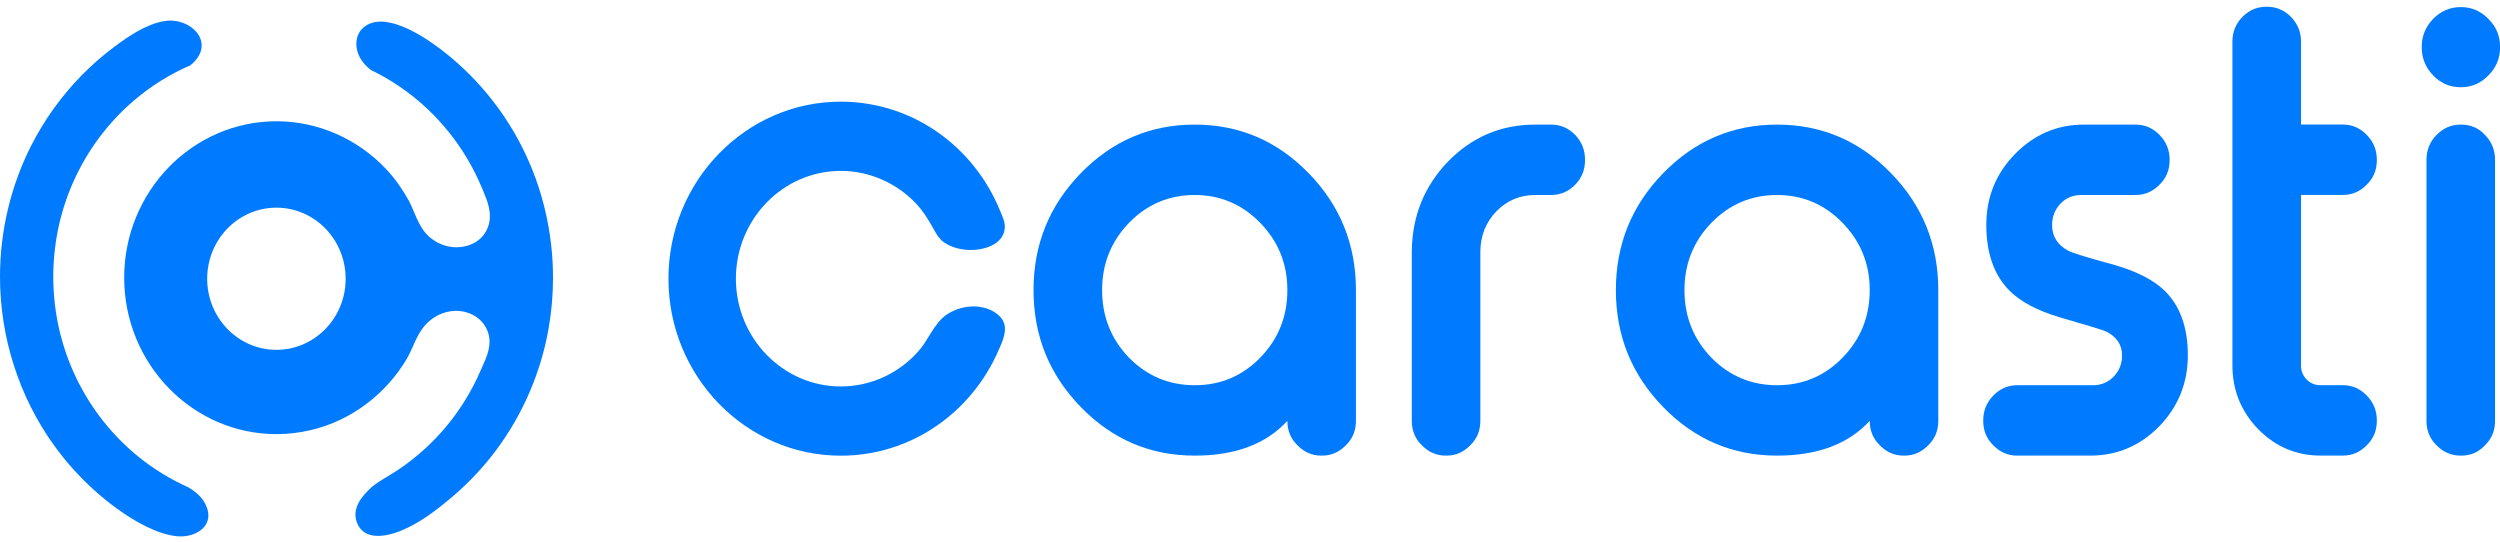 <svg width="120" height="26" viewBox="0 0 120 26" fill="none" xmlns="http://www.w3.org/2000/svg">
<path d="M54.19 10.698C53.331 11.59 52.901 12.665 52.901 13.925C52.901 15.194 53.331 16.274 54.19 17.167C55.059 18.049 56.111 18.491 57.347 18.491C58.583 18.491 59.631 18.049 60.491 17.167C61.359 16.274 61.794 15.194 61.794 13.925C61.794 12.665 61.359 11.59 60.491 10.698C59.622 9.806 58.574 9.36 57.347 9.36C56.111 9.36 55.059 9.806 54.19 10.698ZM62.815 8.312C64.328 9.865 65.085 11.737 65.085 13.925V20.201C65.085 20.67 64.924 21.061 64.602 21.373C64.279 21.704 63.898 21.87 63.46 21.87H63.419C62.98 21.87 62.6 21.704 62.278 21.373C61.955 21.061 61.794 20.67 61.794 20.201C60.773 21.314 59.291 21.87 57.347 21.87C55.215 21.87 53.393 21.093 51.88 19.539C50.366 17.985 49.609 16.114 49.609 13.925C49.609 11.737 50.366 9.865 51.88 8.312C53.393 6.758 55.215 5.981 57.347 5.981C59.479 5.981 61.301 6.758 62.815 8.312Z" fill="#007BFF"/>
<path d="M74.456 5.981C74.904 5.981 75.289 6.146 75.611 6.477C75.925 6.808 76.081 7.204 76.081 7.664V7.691C76.081 8.151 75.925 8.541 75.611 8.863C75.289 9.194 74.904 9.36 74.456 9.36H73.69C72.956 9.36 72.333 9.622 71.823 10.146C71.321 10.67 71.066 11.309 71.057 12.063V20.201C71.057 20.67 70.896 21.061 70.573 21.373C70.251 21.704 69.87 21.87 69.431 21.87H69.391C68.952 21.87 68.572 21.704 68.249 21.373C67.927 21.061 67.766 20.67 67.766 20.201V12.063C67.784 10.38 68.361 8.946 69.499 7.76C70.654 6.574 72.051 5.981 73.69 5.981H74.456Z" fill="#007BFF"/>
<path d="M82.144 10.698C81.284 11.59 80.854 12.665 80.854 13.925C80.854 15.194 81.284 16.274 82.144 17.167C83.012 18.049 84.065 18.491 85.3 18.491C86.536 18.491 87.584 18.049 88.444 17.167C89.312 16.274 89.747 15.194 89.747 13.925C89.747 12.665 89.312 11.59 88.444 10.698C87.575 9.806 86.527 9.36 85.3 9.36C84.065 9.36 83.012 9.806 82.144 10.698ZM90.768 8.312C92.281 9.865 93.038 11.737 93.038 13.925V20.201C93.038 20.67 92.877 21.061 92.555 21.373C92.232 21.704 91.852 21.87 91.413 21.87H91.373C90.934 21.87 90.553 21.704 90.231 21.373C89.908 21.061 89.747 20.67 89.747 20.201C88.726 21.314 87.244 21.87 85.3 21.87C83.169 21.87 81.346 21.093 79.833 19.539C78.319 17.985 77.562 16.114 77.562 13.925C77.562 11.737 78.319 9.865 79.833 8.312C81.346 6.758 83.169 5.981 85.3 5.981C87.432 5.981 89.254 6.758 90.768 8.312Z" fill="#007BFF"/>
<path d="M99.897 9.36C99.503 9.36 99.172 9.498 98.903 9.774C98.635 10.059 98.5 10.399 98.5 10.794C98.5 11.346 98.76 11.76 99.279 12.036C99.458 12.137 100.206 12.367 101.523 12.725C102.589 13.038 103.381 13.447 103.901 13.953C104.644 14.679 105.016 15.714 105.016 17.056C105.016 18.38 104.559 19.516 103.645 20.463C102.723 21.401 101.617 21.87 100.327 21.87H96.821C96.382 21.87 96.001 21.704 95.679 21.373C95.356 21.061 95.195 20.67 95.195 20.201V20.173C95.195 19.713 95.356 19.318 95.679 18.987C96.001 18.656 96.382 18.491 96.821 18.491H100.462C100.855 18.491 101.187 18.353 101.456 18.077C101.724 17.801 101.859 17.461 101.859 17.056C101.859 16.551 101.603 16.169 101.093 15.911C100.958 15.847 100.206 15.617 98.836 15.222C97.77 14.9 96.978 14.477 96.458 13.953C95.715 13.208 95.343 12.155 95.343 10.794C95.343 9.47 95.8 8.339 96.713 7.401C97.635 6.454 98.742 5.981 100.032 5.981H102.503C102.951 5.981 103.337 6.146 103.659 6.477C103.981 6.808 104.142 7.204 104.142 7.664V7.691C104.142 8.16 103.981 8.551 103.659 8.863C103.337 9.194 102.951 9.36 102.503 9.36H99.897Z" fill="#007BFF"/>
<path d="M108.822 0.324C109.261 0.324 109.641 0.485 109.964 0.807C110.286 1.138 110.448 1.533 110.448 1.993V5.979H112.463C112.902 5.979 113.283 6.144 113.604 6.475C113.927 6.806 114.088 7.202 114.088 7.662V7.689C114.088 8.158 113.927 8.549 113.604 8.862C113.283 9.193 112.902 9.358 112.463 9.358H110.448V17.537C110.448 17.804 110.537 18.029 110.716 18.213C110.895 18.397 111.119 18.489 111.388 18.489H112.463C112.902 18.489 113.283 18.654 113.604 18.985C113.927 19.317 114.088 19.712 114.088 20.172V20.199C114.088 20.668 113.927 21.059 113.604 21.372C113.283 21.703 112.902 21.868 112.463 21.868H111.388C110.224 21.868 109.225 21.445 108.392 20.599C107.568 19.744 107.156 18.724 107.156 17.537V1.993C107.156 1.533 107.318 1.138 107.64 0.807C107.962 0.485 108.343 0.324 108.782 0.324H108.822Z" fill="#007BFF"/>
<path d="M118.136 5.981C118.593 5.981 118.974 6.146 119.279 6.477C119.601 6.808 119.762 7.204 119.762 7.664V20.201C119.762 20.67 119.601 21.061 119.279 21.373C118.974 21.704 118.593 21.87 118.136 21.87H118.11C117.662 21.87 117.277 21.704 116.954 21.373C116.632 21.061 116.471 20.67 116.471 20.201V7.664C116.471 7.204 116.632 6.808 116.954 6.477C117.277 6.146 117.662 5.981 118.11 5.981H118.136ZM118.123 4.188C117.604 4.188 117.16 4 116.793 3.622C116.426 3.245 116.242 2.79 116.242 2.257C116.242 1.733 116.426 1.282 116.793 0.905C117.16 0.528 117.604 0.34 118.123 0.34C118.634 0.34 119.072 0.528 119.439 0.905C119.816 1.273 120.004 1.724 120.004 2.257C120.004 2.799 119.816 3.255 119.439 3.622C119.072 4 118.634 4.188 118.123 4.188Z" fill="#007BFF"/>
<path d="M44.671 16.003C44.484 16.302 44.307 16.609 44.083 16.86C43.633 17.367 43.077 17.786 42.474 18.073C41.819 18.385 41.089 18.55 40.362 18.55C37.583 18.55 35.323 16.229 35.323 13.377C35.323 10.524 37.583 8.203 40.362 8.203C41.723 8.203 43.047 8.783 43.994 9.795C44.277 10.097 44.5 10.448 44.708 10.807C44.894 11.13 45.037 11.461 45.36 11.665C45.706 11.884 46.118 11.986 46.521 11.999C47.178 12.021 48.167 11.764 48.23 10.943C48.251 10.663 48.124 10.401 48.019 10.151L47.983 10.066C47.829 9.694 47.648 9.33 47.444 8.984C47.037 8.296 46.538 7.67 45.96 7.123C44.778 6.007 43.321 5.272 41.746 4.999C41.292 4.919 40.826 4.879 40.362 4.879C35.798 4.879 32.086 8.691 32.086 13.377C32.086 18.061 35.798 21.873 40.362 21.873C41.99 21.873 43.567 21.386 44.922 20.464C46.249 19.561 47.29 18.296 47.933 16.806C47.933 16.806 47.991 16.676 47.991 16.676C48.208 16.186 48.414 15.634 47.997 15.194C47.681 14.862 47.167 14.702 46.723 14.707C46.285 14.712 45.842 14.84 45.471 15.08C45.129 15.302 44.894 15.647 44.671 16.003Z" fill="#007BFF"/>
<path d="M9.014 23.378C8.613 23.199 8.224 22.995 7.85 22.769C7.843 22.765 7.836 22.761 7.83 22.757C7.826 22.755 7.82 22.751 7.814 22.747C7.41 22.5 7.022 22.228 6.655 21.93C6.655 21.93 6.655 21.93 6.655 21.93C6.581 21.871 6.509 21.811 6.437 21.75C6.417 21.733 6.398 21.715 6.378 21.698C6.326 21.653 6.275 21.608 6.224 21.562C6.2 21.541 6.176 21.52 6.153 21.498C6.106 21.455 6.06 21.412 6.014 21.369C5.99 21.346 5.965 21.323 5.941 21.299C5.896 21.256 5.851 21.211 5.807 21.167C5.784 21.144 5.76 21.121 5.738 21.098C5.69 21.05 5.644 21.001 5.597 20.952C5.579 20.932 5.559 20.913 5.541 20.893C5.48 20.827 5.42 20.762 5.36 20.695C5.357 20.691 5.353 20.687 5.35 20.683C5.286 20.611 5.223 20.538 5.16 20.464C5.147 20.448 5.133 20.431 5.12 20.415C5.073 20.358 5.026 20.301 4.98 20.244C4.961 20.219 4.942 20.194 4.922 20.17C4.883 20.119 4.844 20.069 4.805 20.018C4.785 19.991 4.764 19.963 4.744 19.936C4.707 19.886 4.67 19.835 4.634 19.785C4.614 19.757 4.594 19.729 4.574 19.701C4.538 19.649 4.501 19.596 4.465 19.543C4.448 19.517 4.43 19.491 4.412 19.464C4.372 19.403 4.332 19.341 4.292 19.279C4.281 19.26 4.268 19.242 4.257 19.224C4.206 19.142 4.155 19.059 4.106 18.976C4.1 18.966 4.095 18.956 4.089 18.946C4.046 18.874 4.004 18.801 3.963 18.727C3.949 18.701 3.934 18.674 3.92 18.648C3.888 18.59 3.857 18.532 3.827 18.474C3.811 18.443 3.795 18.412 3.779 18.38C3.751 18.326 3.723 18.27 3.696 18.215C3.68 18.183 3.664 18.15 3.648 18.117C3.622 18.061 3.596 18.005 3.57 17.949C3.555 17.917 3.54 17.885 3.526 17.853C3.499 17.792 3.473 17.731 3.447 17.67C3.435 17.642 3.422 17.614 3.411 17.586C3.376 17.502 3.341 17.417 3.308 17.331C3.307 17.326 3.305 17.322 3.303 17.317C3.268 17.226 3.234 17.134 3.201 17.043C3.192 17.016 3.183 16.989 3.174 16.963C3.151 16.898 3.129 16.832 3.108 16.766C3.096 16.732 3.086 16.698 3.075 16.664C3.057 16.605 3.038 16.545 3.02 16.485C3.01 16.449 2.999 16.412 2.989 16.376C2.972 16.317 2.955 16.258 2.94 16.199C2.93 16.162 2.92 16.126 2.91 16.089C2.895 16.027 2.88 15.966 2.865 15.904C2.857 15.87 2.848 15.835 2.84 15.801C2.824 15.729 2.808 15.657 2.793 15.584C2.788 15.56 2.783 15.536 2.778 15.511C2.758 15.414 2.74 15.316 2.723 15.218C2.719 15.197 2.716 15.175 2.712 15.153C2.7 15.076 2.687 15 2.676 14.923C2.671 14.888 2.666 14.853 2.662 14.817C2.653 14.753 2.644 14.689 2.637 14.625C2.632 14.586 2.628 14.547 2.624 14.508C2.617 14.446 2.611 14.384 2.605 14.322C2.601 14.282 2.598 14.242 2.595 14.202C2.59 14.139 2.585 14.076 2.581 14.013C2.579 13.974 2.576 13.936 2.574 13.897C2.57 13.828 2.567 13.759 2.565 13.691C2.564 13.657 2.562 13.624 2.561 13.591C2.559 13.489 2.557 13.386 2.557 13.284C2.557 13.181 2.559 13.079 2.561 12.976C2.562 12.943 2.564 12.91 2.565 12.877C2.567 12.808 2.57 12.739 2.574 12.67C2.576 12.632 2.579 12.593 2.581 12.554C2.585 12.491 2.59 12.428 2.595 12.365C2.598 12.325 2.601 12.285 2.605 12.245C2.611 12.183 2.617 12.121 2.624 12.059C2.628 12.021 2.632 11.982 2.637 11.943C2.644 11.878 2.653 11.814 2.662 11.75C2.666 11.714 2.671 11.679 2.676 11.644C2.687 11.567 2.7 11.491 2.712 11.415C2.716 11.393 2.719 11.371 2.723 11.349C2.74 11.251 2.758 11.153 2.778 11.056C2.783 11.032 2.788 11.008 2.793 10.984C2.808 10.911 2.824 10.839 2.84 10.767C2.848 10.732 2.857 10.698 2.865 10.663C2.88 10.601 2.895 10.54 2.91 10.479C2.92 10.442 2.93 10.405 2.94 10.368C2.955 10.309 2.972 10.25 2.988 10.191C2.999 10.155 3.01 10.118 3.02 10.082C3.038 10.022 3.057 9.963 3.075 9.904C3.086 9.869 3.096 9.835 3.108 9.801C3.129 9.735 3.151 9.67 3.174 9.604C3.183 9.578 3.192 9.551 3.201 9.525C3.234 9.433 3.268 9.341 3.303 9.25C3.304 9.246 3.306 9.242 3.308 9.237C3.341 9.151 3.376 9.066 3.411 8.981C3.422 8.953 3.435 8.926 3.446 8.898C3.472 8.837 3.499 8.775 3.526 8.715C3.54 8.682 3.555 8.65 3.57 8.618C3.596 8.562 3.622 8.506 3.648 8.45C3.664 8.418 3.68 8.385 3.696 8.352C3.723 8.297 3.751 8.242 3.779 8.187C3.795 8.156 3.81 8.125 3.827 8.094C3.857 8.035 3.889 7.977 3.92 7.919C3.935 7.893 3.949 7.866 3.963 7.84C4.005 7.766 4.047 7.693 4.09 7.62C4.095 7.61 4.1 7.601 4.106 7.592C4.155 7.508 4.206 7.425 4.257 7.344C4.268 7.325 4.28 7.308 4.291 7.29C4.331 7.227 4.371 7.165 4.412 7.103C4.43 7.077 4.448 7.051 4.465 7.025C4.501 6.972 4.538 6.919 4.574 6.866C4.594 6.838 4.614 6.81 4.634 6.783C4.67 6.732 4.707 6.682 4.744 6.631C4.764 6.604 4.784 6.577 4.805 6.55C4.844 6.499 4.883 6.448 4.923 6.397C4.942 6.373 4.961 6.348 4.98 6.324C5.026 6.266 5.073 6.209 5.121 6.152C5.134 6.136 5.147 6.12 5.16 6.104C5.223 6.03 5.286 5.957 5.35 5.884C5.353 5.881 5.356 5.877 5.359 5.874C5.419 5.806 5.48 5.74 5.541 5.675C5.559 5.655 5.578 5.636 5.596 5.616C5.643 5.567 5.69 5.518 5.738 5.469C5.76 5.446 5.783 5.424 5.806 5.401C5.851 5.356 5.896 5.312 5.941 5.268C5.965 5.245 5.989 5.222 6.014 5.199C6.06 5.155 6.106 5.112 6.153 5.069C6.177 5.048 6.2 5.026 6.224 5.005C6.275 4.959 6.327 4.914 6.379 4.869C6.398 4.852 6.417 4.835 6.437 4.818C7.246 4.129 8.154 3.559 9.136 3.135C9.167 3.109 9.199 3.084 9.229 3.056C10.362 2.033 9.151 0.806 7.893 1.012C7.011 1.157 6.173 1.734 5.465 2.264C4.914 2.676 4.393 3.132 3.91 3.626C2.941 4.616 2.121 5.759 1.49 7.004C0.511 8.938 0 11.105 0 13.284C0 16.18 0.91 19.034 2.585 21.365C3.148 22.148 3.792 22.868 4.503 23.511C4.863 23.838 5.242 24.144 5.635 24.429C6.422 24.998 7.503 25.635 8.488 25.74C9.34 25.83 10.378 25.269 9.867 24.213C9.685 23.839 9.369 23.586 9.014 23.378Z" fill="#007BFF"/>
<path d="M13.268 16.792C11.433 16.792 9.945 15.264 9.945 13.38C9.945 11.496 11.433 9.968 13.268 9.968C15.103 9.968 16.591 11.496 16.591 13.38C16.591 15.264 15.103 16.792 13.268 16.792ZM25.071 7.081C24.13 5.212 22.764 3.577 21.112 2.333C20.297 1.72 18.327 0.405 17.37 1.394C17.297 1.469 17.24 1.557 17.197 1.653C17.109 1.848 17.084 2.075 17.117 2.289C17.19 2.757 17.462 3.091 17.807 3.363C18.792 3.837 19.708 4.464 20.522 5.233C21.271 5.941 21.917 6.751 22.444 7.643C22.708 8.091 22.943 8.562 23.142 9.043L23.191 9.159C23.397 9.65 23.653 10.261 23.426 10.889C23.132 11.699 22.28 11.953 21.613 11.845C21.221 11.782 20.86 11.604 20.566 11.331C20.226 11.015 20.032 10.556 19.862 10.152C19.78 9.958 19.702 9.775 19.616 9.619C19.302 9.053 18.942 8.552 18.547 8.13C17.173 6.662 15.251 5.82 13.275 5.82C9.242 5.82 5.961 9.188 5.961 13.329C5.961 17.469 9.242 20.838 13.275 20.838C14.33 20.838 15.39 20.598 16.341 20.145C17.216 19.729 18.023 19.12 18.676 18.386C19.003 18.018 19.296 17.616 19.545 17.19C19.644 17.021 19.727 16.833 19.816 16.634C19.849 16.559 19.882 16.484 19.917 16.409C20.024 16.176 20.16 15.907 20.354 15.671C20.926 14.977 21.857 14.732 22.619 15.076C22.994 15.245 23.277 15.546 23.415 15.923C23.635 16.528 23.371 17.114 23.158 17.585C23.13 17.647 23.103 17.708 23.077 17.768C22.245 19.698 20.897 21.336 19.178 22.505C18.947 22.662 18.711 22.809 18.47 22.947C18.243 23.085 17.99 23.245 17.843 23.38C17.383 23.8 16.878 24.383 17.126 25.067C17.454 25.97 18.523 25.764 19.22 25.485C20.138 25.118 20.954 24.485 21.702 23.853C22.493 23.185 23.208 22.424 23.829 21.589C25.092 19.889 25.957 17.889 26.33 15.785C26.474 14.975 26.545 14.152 26.545 13.329C26.545 11.162 26.04 9.007 25.071 7.081Z" fill="#007BFF"/>
</svg>
